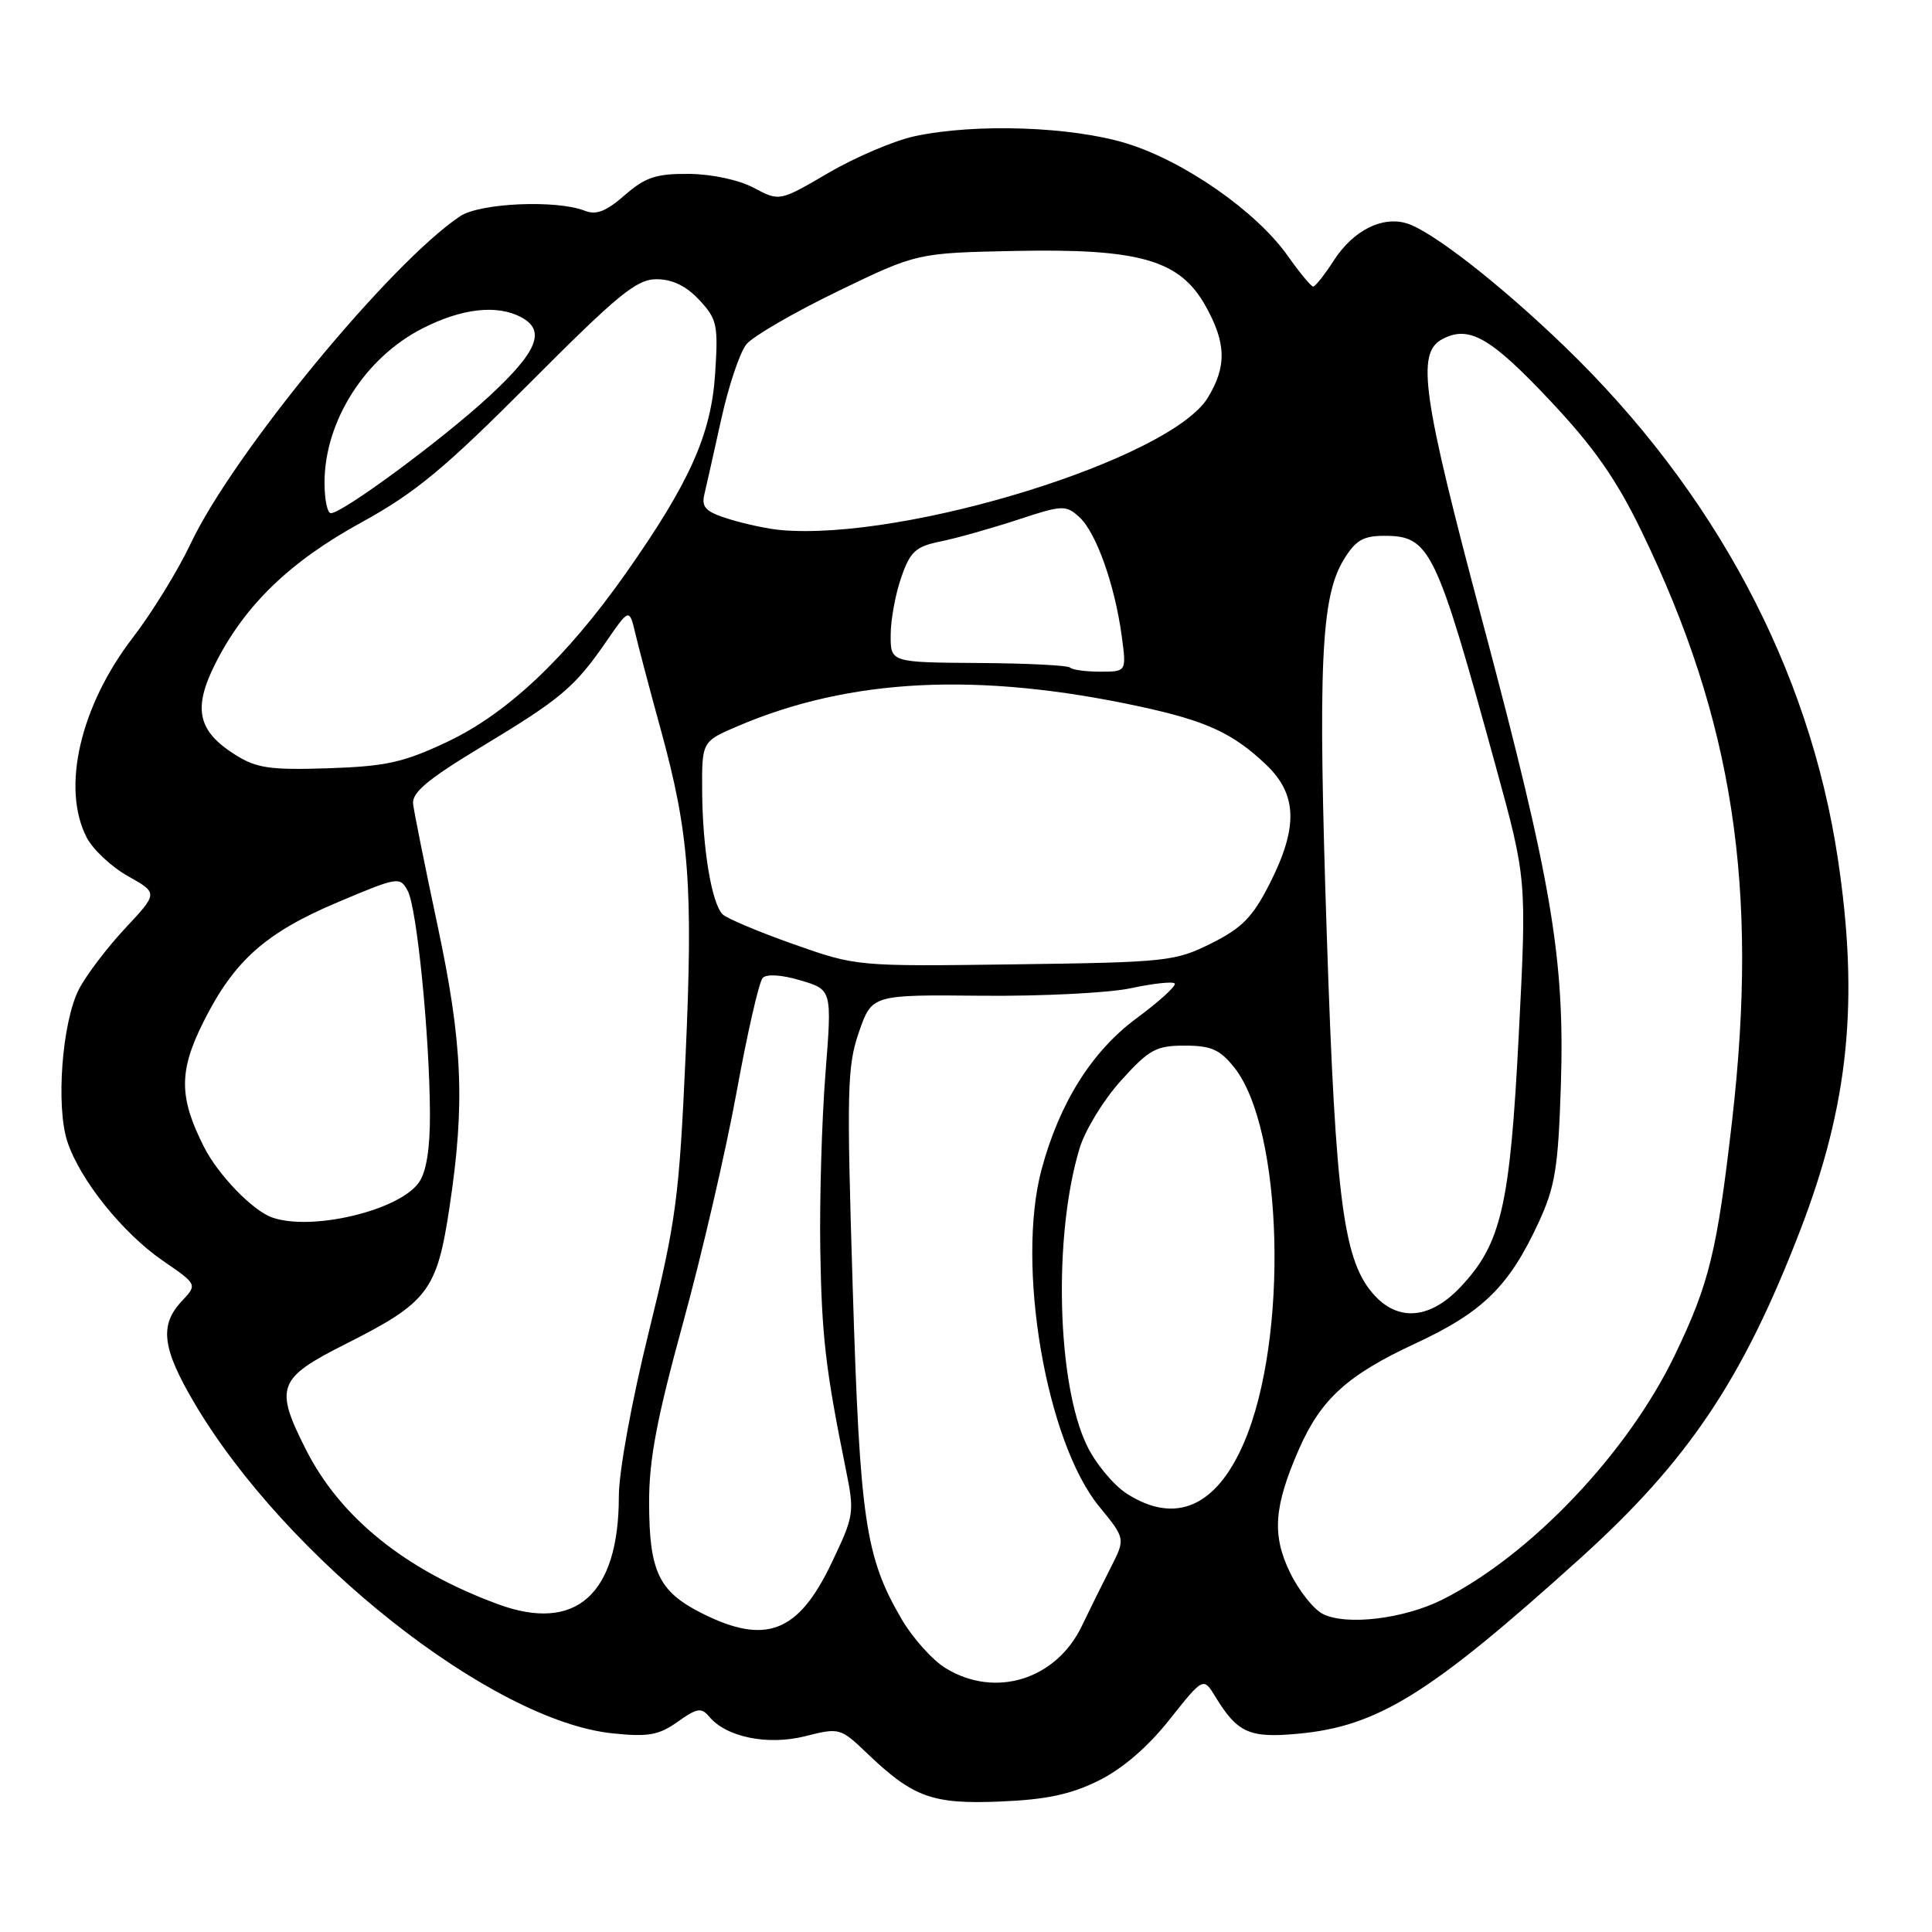 <?xml version="1.0" encoding="UTF-8" standalone="no"?>
<!DOCTYPE svg PUBLIC "-//W3C//DTD SVG 1.1//EN" "http://www.w3.org/Graphics/SVG/1.1/DTD/svg11.dtd" >
<svg xmlns="http://www.w3.org/2000/svg" xmlns:xlink="http://www.w3.org/1999/xlink" version="1.1" viewBox="0 0 256 256">
 <g >
 <path fill="currentColor"
d=" M 145.58 235.94 C 148.74 234.37 152.10 231.48 154.97 227.85 C 159.45 222.21 159.45 222.21 161.06 224.85 C 163.96 229.60 165.55 230.32 171.88 229.74 C 182.55 228.78 189.43 224.51 209.44 206.44 C 223.68 193.58 230.92 182.79 238.52 163.07 C 244.98 146.33 246.36 132.63 243.52 113.75 C 239.73 88.60 227.19 65.09 207.34 45.93 C 198.78 37.67 189.71 30.59 186.38 29.59 C 183.14 28.61 179.31 30.55 176.78 34.45 C 175.53 36.39 174.28 37.97 174.00 37.97 C 173.72 37.96 172.20 36.12 170.61 33.87 C 166.46 28.01 156.94 21.37 149.30 19.01 C 142.00 16.76 129.26 16.32 121.20 18.05 C 118.50 18.63 113.37 20.81 109.79 22.90 C 103.29 26.70 103.29 26.70 99.89 24.89 C 97.92 23.84 94.32 23.07 91.28 23.04 C 86.94 23.01 85.52 23.48 82.78 25.86 C 80.34 28.00 78.99 28.53 77.50 27.93 C 73.77 26.45 63.60 26.89 60.97 28.65 C 51.73 34.82 30.90 60.12 25.28 72.00 C 23.59 75.58 20.13 81.20 17.59 84.50 C 10.61 93.59 8.11 104.44 11.49 110.98 C 12.31 112.56 14.77 114.87 16.97 116.10 C 20.95 118.34 20.95 118.34 16.58 123.01 C 14.18 125.58 11.42 129.22 10.46 131.08 C 8.23 135.40 7.38 146.59 8.93 151.28 C 10.60 156.34 16.26 163.40 21.60 167.07 C 26.16 170.20 26.16 170.20 24.08 172.42 C 21.10 175.58 21.49 178.68 25.75 185.90 C 37.90 206.49 65.16 228.03 81.18 229.68 C 85.91 230.17 87.30 229.92 89.80 228.14 C 92.35 226.32 92.94 226.23 93.97 227.46 C 96.23 230.19 101.73 231.31 106.72 230.05 C 111.23 228.91 111.37 228.95 114.90 232.33 C 121.01 238.17 123.54 239.09 132.58 238.71 C 138.65 238.46 141.88 237.77 145.58 235.94 Z  M 125.33 221.06 C 123.58 220.00 120.96 217.08 119.49 214.58 C 114.66 206.32 113.94 201.49 112.99 170.62 C 112.18 144.46 112.25 141.27 113.81 136.77 C 115.53 131.80 115.53 131.80 130.01 131.94 C 137.98 132.02 146.89 131.57 149.82 130.95 C 152.74 130.32 155.37 130.03 155.65 130.31 C 155.93 130.59 153.64 132.68 150.58 134.94 C 144.68 139.30 140.39 146.13 138.02 154.93 C 134.61 167.61 138.60 191.01 145.64 199.61 C 149.13 203.87 149.13 203.87 147.19 207.69 C 146.12 209.78 144.40 213.26 143.37 215.41 C 139.97 222.55 131.91 225.07 125.33 221.06 Z  M 92.97 213.75 C 87.28 210.88 86.03 208.25 86.01 199.10 C 86.00 193.39 87.03 187.97 90.50 175.32 C 92.98 166.31 96.17 152.54 97.60 144.72 C 99.02 136.90 100.58 130.09 101.06 129.58 C 101.59 129.03 103.58 129.16 106.09 129.91 C 110.25 131.15 110.25 131.15 109.37 142.33 C 108.89 148.47 108.59 158.90 108.69 165.50 C 108.88 177.06 109.39 181.43 112.05 194.56 C 113.25 200.47 113.20 200.79 110.17 207.14 C 105.77 216.36 101.44 218.02 92.97 213.75 Z  M 175.27 213.85 C 174.04 213.22 172.08 210.74 170.91 208.32 C 168.52 203.37 168.80 199.60 172.13 192.00 C 175.04 185.38 178.56 182.19 187.54 178.02 C 196.49 173.86 199.94 170.47 203.87 162.00 C 206.06 157.25 206.47 154.77 206.82 143.90 C 207.36 127.08 205.66 117.00 196.47 82.47 C 188.45 52.38 187.65 46.79 191.09 44.95 C 194.64 43.05 197.48 44.67 205.42 53.11 C 211.20 59.26 214.16 63.48 217.50 70.37 C 229.67 95.47 233.06 117.56 229.51 148.51 C 227.52 165.82 226.49 170.05 221.95 179.50 C 215.70 192.51 202.90 206.00 191.18 211.93 C 186.07 214.51 178.40 215.44 175.27 213.85 Z  M 65.97 212.56 C 53.76 208.06 45.11 201.11 40.56 192.12 C 36.34 183.80 36.77 182.64 45.75 178.11 C 56.77 172.56 57.90 171.06 59.58 159.84 C 61.64 146.16 61.29 138.17 57.95 122.50 C 56.31 114.80 54.87 107.62 54.74 106.53 C 54.56 105.03 56.64 103.28 63.67 99.03 C 74.33 92.61 76.14 91.08 80.31 85.04 C 83.39 80.57 83.39 80.57 84.21 84.04 C 84.66 85.94 86.16 91.61 87.54 96.62 C 91.33 110.40 91.86 117.41 90.84 140.00 C 89.99 158.79 89.58 161.84 85.96 176.53 C 83.69 185.73 82.00 195.00 82.00 198.26 C 82.00 211.29 76.31 216.37 65.97 212.56 Z  M 149.31 197.92 C 147.56 196.80 145.18 193.94 144.03 191.56 C 140.03 183.30 139.55 163.65 143.06 152.13 C 143.79 149.73 146.26 145.69 148.56 143.16 C 152.27 139.05 153.20 138.55 156.98 138.55 C 160.47 138.55 161.64 139.06 163.54 141.44 C 170.04 149.60 170.77 177.38 164.83 191.17 C 161.17 199.68 155.74 202.04 149.31 197.92 Z  M 182.22 171.74 C 178.03 167.27 176.99 159.55 175.81 124.00 C 174.62 88.09 175.02 79.14 178.05 74.16 C 179.61 71.60 180.62 71.00 183.41 71.00 C 189.48 71.00 190.26 72.62 198.18 101.49 C 202.30 116.49 202.30 116.49 201.25 136.99 C 200.09 159.80 198.94 164.80 193.52 170.54 C 189.59 174.71 185.43 175.15 182.22 171.74 Z  M 36.00 161.30 C 33.43 160.36 28.90 155.66 27.04 152.00 C 23.70 145.40 23.68 141.95 26.95 135.42 C 31.01 127.30 35.18 123.58 44.80 119.53 C 52.75 116.17 53.00 116.13 54.03 118.05 C 55.24 120.32 56.92 137.13 56.97 147.53 C 56.99 152.18 56.50 155.27 55.51 156.68 C 52.89 160.42 41.20 163.19 36.00 161.30 Z  M 105.12 125.10 C 100.51 123.47 96.29 121.69 95.75 121.15 C 94.30 119.70 93.09 112.44 93.04 104.87 C 93.00 98.25 93.00 98.25 97.75 96.22 C 112.66 89.85 129.67 89.01 151.00 93.61 C 159.84 95.52 163.35 97.13 167.75 101.31 C 171.90 105.25 172.04 109.59 168.25 117.07 C 166.00 121.51 164.59 122.96 160.50 125.00 C 155.71 127.39 154.61 127.51 134.50 127.78 C 113.50 128.06 113.50 128.06 105.12 125.10 Z  M 31.23 100.05 C 26.17 96.88 25.51 93.89 28.57 87.86 C 32.48 80.14 38.45 74.39 47.93 69.20 C 55.01 65.31 58.88 62.11 70.20 50.75 C 81.92 38.99 84.34 37.00 87.00 37.00 C 89.09 37.00 90.93 37.89 92.66 39.75 C 95.02 42.28 95.18 43.05 94.76 49.50 C 94.24 57.57 91.38 63.95 82.90 76.00 C 75.07 87.12 67.24 94.52 59.30 98.28 C 53.48 101.03 51.20 101.54 43.50 101.80 C 35.84 102.05 34.01 101.79 31.23 100.05 Z  M 141.79 88.46 C 141.50 88.16 136.02 87.89 129.63 87.85 C 118.00 87.77 118.00 87.77 118.02 84.14 C 118.02 82.14 118.65 78.71 119.42 76.51 C 120.62 73.06 121.32 72.42 124.65 71.74 C 126.77 71.31 131.34 70.02 134.81 68.88 C 140.79 66.91 141.22 66.89 143.02 68.52 C 145.23 70.52 147.71 77.47 148.63 84.25 C 149.27 89.00 149.27 89.00 145.80 89.00 C 143.89 89.00 142.09 88.76 141.79 88.46 Z  M 103.50 70.24 C 101.85 70.10 98.78 69.45 96.67 68.80 C 93.55 67.84 92.93 67.25 93.32 65.56 C 93.59 64.43 94.60 59.90 95.58 55.50 C 96.55 51.10 98.05 46.64 98.92 45.60 C 99.79 44.55 105.22 41.40 111.00 38.60 C 121.50 33.52 121.50 33.52 134.50 33.25 C 151.01 32.92 156.31 34.44 159.72 40.50 C 162.49 45.43 162.57 48.55 160.04 52.70 C 155.10 60.80 120.05 71.68 103.50 70.24 Z  M 43.00 63.97 C 43.00 55.81 48.37 47.37 56.03 43.49 C 61.23 40.85 65.88 40.33 69.07 42.04 C 72.35 43.79 71.24 46.56 64.88 52.45 C 58.71 58.17 45.40 68.00 43.84 68.00 C 43.38 68.00 43.00 66.19 43.00 63.97 Z "/>
</g>
</svg>